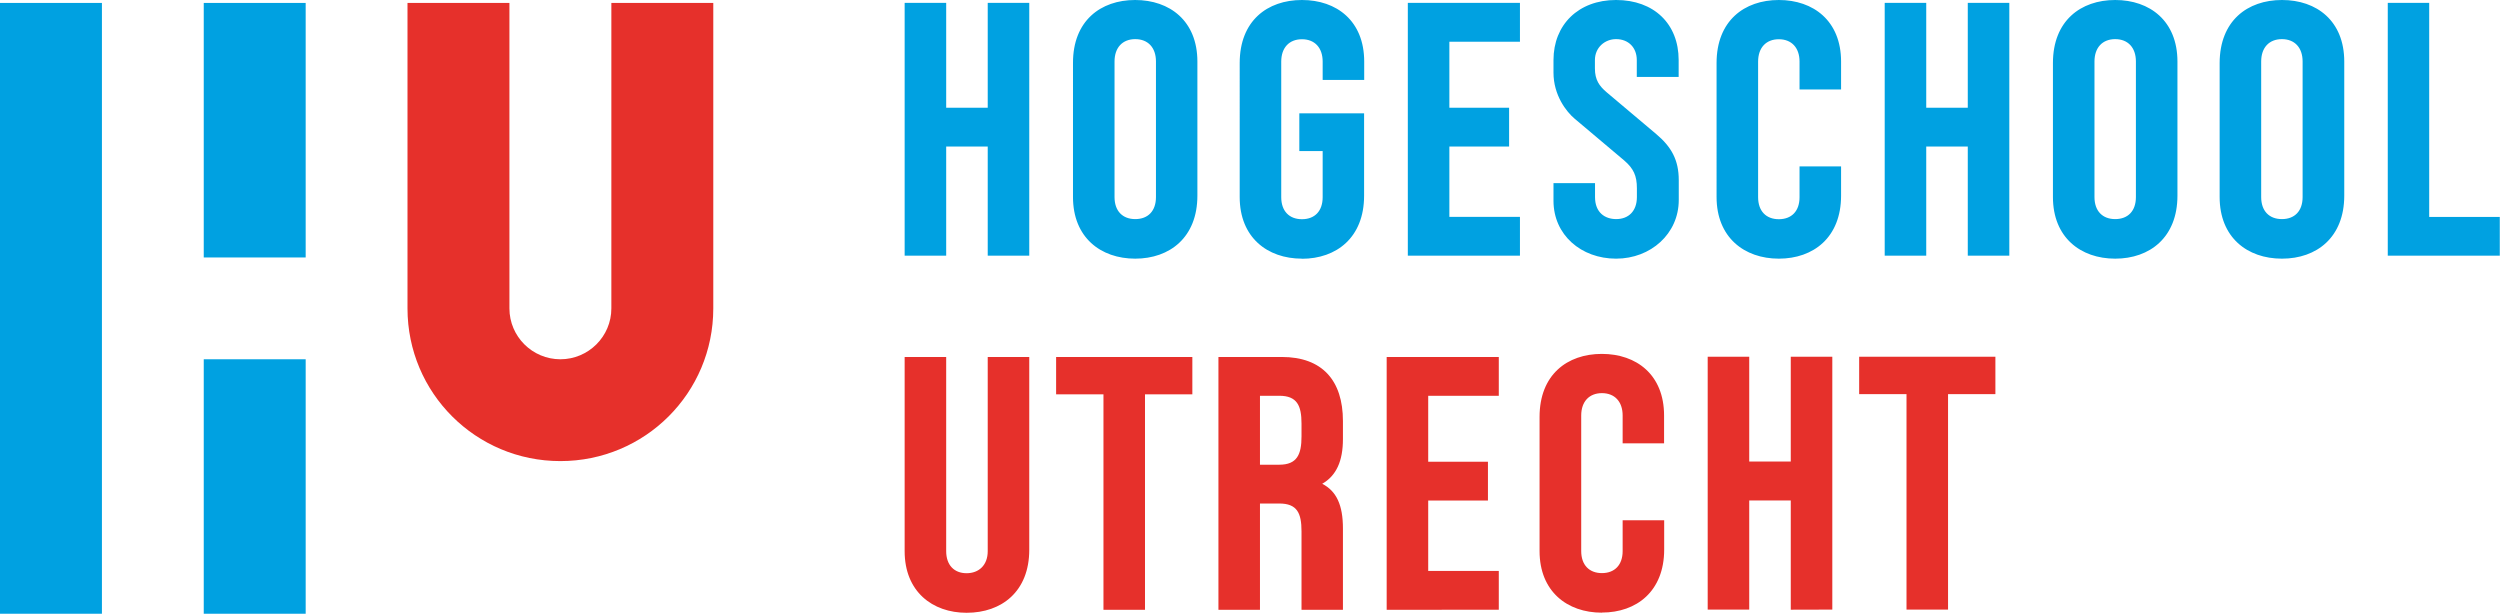 <?xml version="1.0" encoding="UTF-8"?><svg id="a" xmlns="http://www.w3.org/2000/svg" viewBox="0 0 228.1 56"><path d="M18.59,.27h9.3V23.49h-9.3V.27Zm0,32.51h9.3v23.22h-9.3v-23.22ZM0,.27H9.3V56H0V.27Z" style="fill:#00a1e1;"/><path d="M65.08,28.14V.27h-9.3V28.14c0,2.56-2.09,4.64-4.65,4.64s-4.65-2.08-4.65-4.64V.27h-9.3V28.14c0,7.71,6.23,13.93,13.95,13.93s13.95-6.22,13.95-13.93c0,0,0,0,0,0Z" style="fill:#e6302b;"/><g><path d="M90.12,23.33V13.37h-3.79v9.96h-3.79V.26h3.79V9.83h3.79V.26h3.79V23.33h-3.78m13.45,.27c-3.16,0-5.68-1.94-5.68-5.62V5.75C97.89,1.9,100.42,0,103.57,0s5.68,1.9,5.68,5.62v12.23c0,3.81-2.52,5.75-5.68,5.75h0Zm1.89-17.99c0-1.27-.73-2.04-1.89-2.04s-1.89,.77-1.89,2.04v12.37c0,1.27,.73,2.01,1.89,2.01s1.89-.73,1.89-2.01V5.62h0Zm13.32,17.99c-3.16,0-5.68-1.94-5.68-5.62V5.75C113.11,1.9,115.63,0,118.79,0s5.68,1.9,5.68,5.62v1.67h-3.79v-1.67c0-1.27-.73-2.04-1.89-2.04s-1.89,.77-1.89,2.04v12.37c0,1.27,.73,2.01,1.89,2.01s1.89-.73,1.89-2.01v-4.21h-2.13v-3.44h5.91v7.52c0,3.81-2.52,5.75-5.68,5.75h0Zm9.66-.27V.26h10.23V3.81h-6.44v6.02h5.45v3.54h-5.45v6.42h6.44v3.54h-10.23m19,.27c-3.19,0-5.71-2.17-5.71-5.28v-1.61h3.79v1.27c0,1.41,.9,2.01,1.93,2.01,1.13,0,1.89-.73,1.89-2.01v-.8c0-1.14-.3-1.8-1.16-2.54l-4.52-3.81c-.76-.64-1.93-2.14-1.93-4.21v-1.14c0-3.21,2.26-5.48,5.71-5.48s5.71,2.17,5.71,5.48v1.54h-3.82v-1.54c0-1.14-.76-1.91-1.89-1.91-1.03,0-1.93,.77-1.93,1.91v.77c0,1.04,.4,1.6,1.07,2.17l4.52,3.81c1.39,1.17,2.06,2.37,2.06,4.21v1.81c0,3.08-2.56,5.35-5.71,5.35h0Zm14.85,0c-3.15,0-5.68-1.94-5.68-5.62V5.75C156.62,1.9,159.15,0,162.3,0s5.68,1.9,5.68,5.62v2.54h-3.79v-2.54c0-1.27-.73-2.04-1.89-2.04s-1.89,.77-1.89,2.04v12.37c0,1.27,.73,2.01,1.89,2.01s1.89-.73,1.89-2.01v-2.81h3.79v2.67c0,3.81-2.52,5.75-5.68,5.75h0Zm17.24-.27V13.37h-3.79v9.96h-3.79V.26h3.79V9.83h3.79V.26h3.79V23.33h-3.79m13.45,.27c-3.16,0-5.68-1.94-5.68-5.62V5.75C187.31,1.9,189.84,0,192.99,0s5.68,1.9,5.68,5.62v12.23c0,3.81-2.52,5.75-5.68,5.75h0Zm1.89-17.99c0-1.27-.73-2.04-1.89-2.04s-1.89,.77-1.89,2.04v12.37c0,1.27,.73,2.01,1.89,2.01s1.89-.73,1.89-2.01V5.62h0Zm13.32,17.99c-3.16,0-5.68-1.94-5.68-5.62V5.75C202.53,1.9,205.05,0,208.21,0s5.68,1.9,5.68,5.62v12.23c0,3.81-2.52,5.75-5.68,5.75h0Zm1.89-17.99c0-1.27-.73-2.04-1.89-2.04s-1.89,.77-1.89,2.04v12.37c0,1.27,.73,2.01,1.89,2.01s1.89-.73,1.89-2.01V5.62h0Zm7.77,17.72V.26h3.78V19.79h6.44v3.54h-10.23" style="fill:#00a1e1;"/><path d="M88.19,55.91c-3.12,0-5.65-1.94-5.65-5.62v-17.72h3.79v17.72c0,1.27,.73,2.01,1.86,2.01s1.93-.74,1.93-2.01v-17.72h3.79v17.59c0,3.81-2.52,5.75-5.71,5.75Zm16.28-19.93v19.66h-3.79v-19.66h-4.32v-3.41h12.43v3.41h-4.32m14.28,19.66v-7.16c0-1.67-.4-2.54-2.03-2.54h-1.76v9.7h-3.79v-23.07h5.78c3.69,0,5.58,2.14,5.58,5.85v1.64c0,2-.6,3.34-1.89,4.08,1.3,.67,1.89,1.94,1.89,4.08v7.42h-3.79Zm0-16.99c0-1.64-.4-2.54-2.03-2.54h-1.76v6.29h1.76c1.63,0,2.03-.94,2.03-2.58v-1.17h0Zm7.77,16.99v-23.07h10.23v3.54h-6.44v6.02h5.45v3.54h-5.45v6.42h6.44v3.54m9.4,.27c-3.16,0-5.68-1.94-5.68-5.62v-12.24c0-3.85,2.52-5.75,5.68-5.75s5.68,1.9,5.68,5.62v2.54h-3.78v-2.54c0-1.27-.73-2.04-1.89-2.04s-1.89,.77-1.89,2.04v12.37c0,1.27,.73,2.01,1.89,2.01s1.89-.74,1.89-2.01v-2.81h3.79v2.67c0,3.81-2.52,5.75-5.68,5.75h0Zm17.24-.27v-9.97h-3.79v9.96h-3.79v-23.07h3.79v9.56h3.79v-9.56h3.79v23.07m10.56-19.66v19.66h-3.79v-19.66h-4.32v-3.41h12.43v3.41h-4.32" style="fill:#e6302b;"/></g></svg>